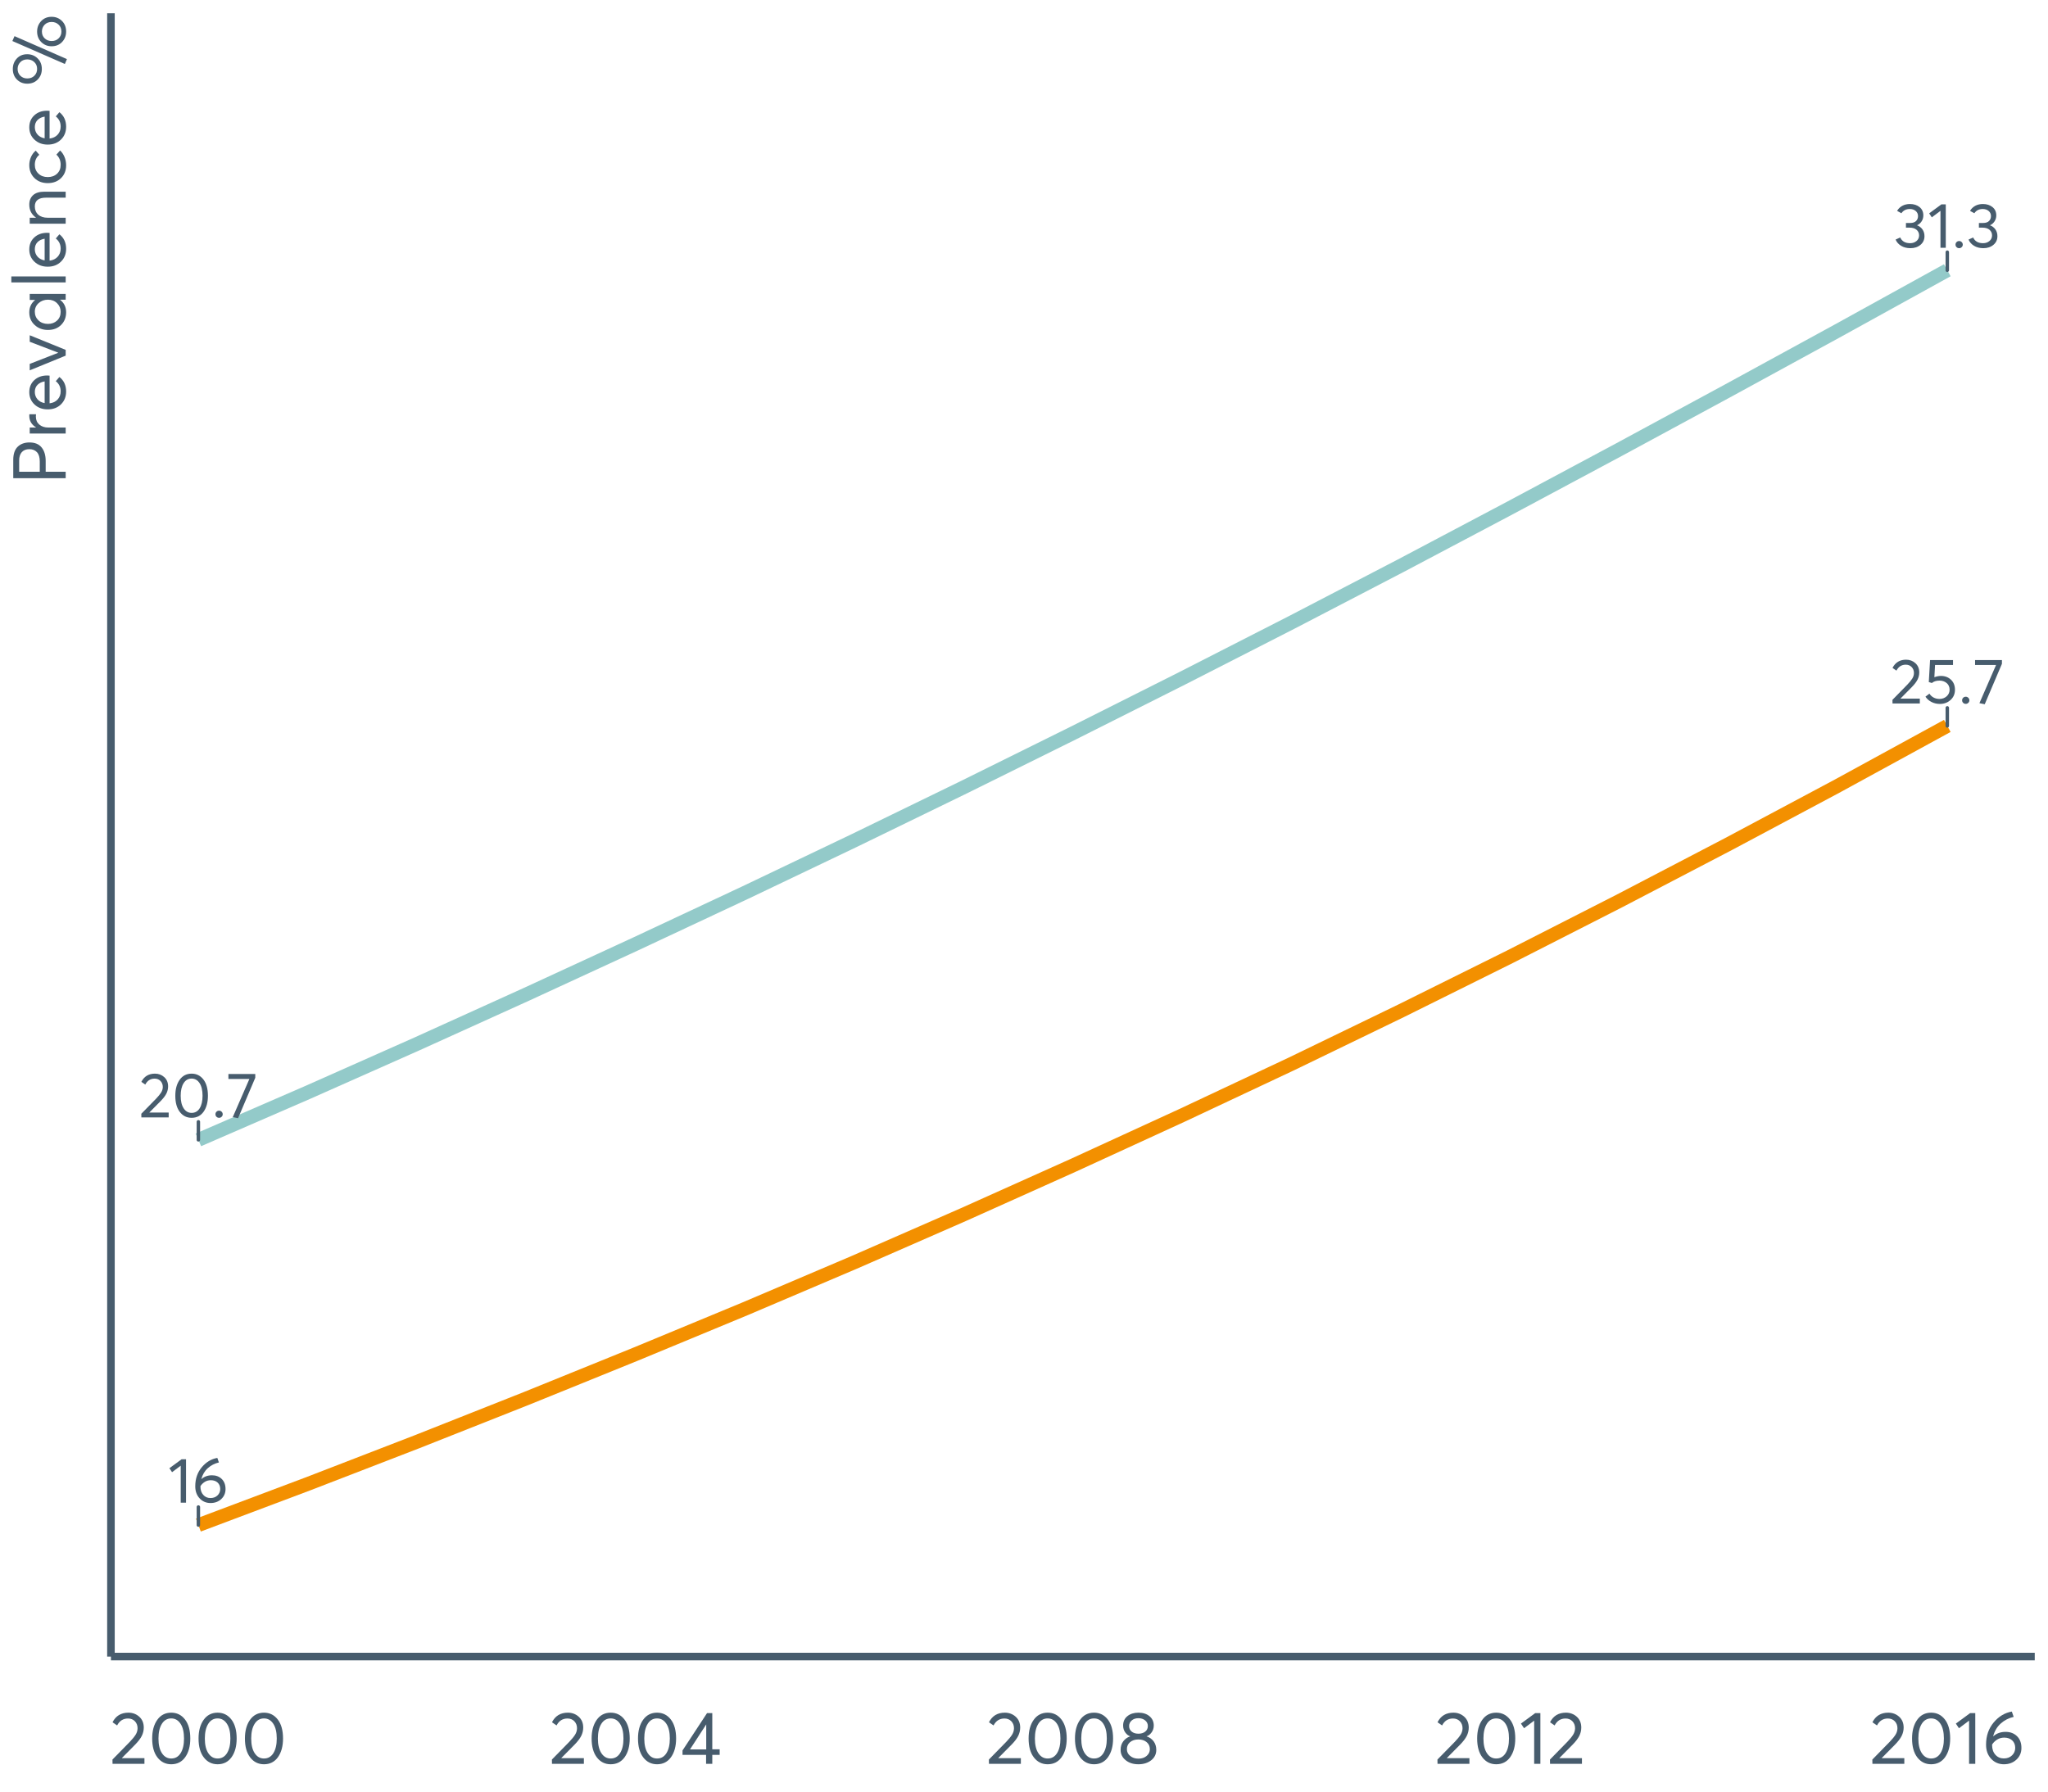 <?xml version="1.0" encoding="UTF-8"?>
<svg xmlns="http://www.w3.org/2000/svg" xmlns:xlink="http://www.w3.org/1999/xlink" width="822.857pt" height="720pt" viewBox="0 0 822.857 720" version="1.1">
<defs>
<g>
<symbol overflow="visible" id="glyph0-0">
<path style="stroke:none;" d="M 4.242 -1.957 L 11.988 -1.957 L 11.988 0 L 1.016 0 L 0.992 -1.473 L 6.957 -7.566 C 7.832 -8.477 8.496 -9.289 8.949 -10.004 C 9.395 -10.715 9.621 -11.461 9.625 -12.242 C 9.621 -13.203 9.316 -14.004 8.711 -14.641 C 8.098 -15.273 7.309 -15.59 6.348 -15.594 C 4.668 -15.59 3.418 -14.797 2.59 -13.207 L 1.016 -14.297 C 2.129 -16.496 3.949 -17.594 6.477 -17.598 C 7.93 -17.594 9.176 -17.129 10.207 -16.199 C 11.238 -15.266 11.754 -14.023 11.758 -12.469 C 11.754 -11.469 11.523 -10.512 11.07 -9.598 C 10.609 -8.684 9.848 -7.684 8.785 -6.602 L 4.242 -2.008 Z M 4.242 -1.957 "/>
</symbol>
<symbol overflow="visible" id="glyph0-1">
<path style="stroke:none;" d="M 7.973 0.152 C 6.023 0.152 4.445 -0.629 3.238 -2.195 C 2.023 -3.762 1.418 -5.934 1.422 -8.711 C 1.418 -11.348 2 -13.488 3.172 -15.133 C 4.336 -16.773 5.938 -17.594 7.973 -17.598 C 9.918 -17.594 11.496 -16.812 12.711 -15.25 C 13.918 -13.684 14.523 -11.504 14.527 -8.711 C 14.523 -6.066 13.945 -3.93 12.785 -2.297 C 11.625 -0.664 10.02 0.152 7.973 0.152 Z M 7.973 -1.828 C 9.359 -1.828 10.438 -2.445 11.211 -3.68 C 11.977 -4.914 12.363 -6.59 12.367 -8.711 C 12.363 -10.895 11.961 -12.59 11.16 -13.801 C 10.355 -15.008 9.293 -15.613 7.973 -15.617 C 6.602 -15.613 5.527 -14.992 4.75 -13.75 C 3.969 -12.504 3.578 -10.824 3.582 -8.711 C 3.578 -6.543 3.98 -4.855 4.785 -3.645 C 5.586 -2.434 6.648 -1.828 7.973 -1.828 Z M 7.973 -1.828 "/>
</symbol>
<symbol overflow="visible" id="glyph0-2">
<path style="stroke:none;" d="M 3.074 0.152 C 2.648 0.152 2.297 0.016 2.02 -0.266 C 1.738 -0.543 1.598 -0.879 1.602 -1.27 C 1.598 -1.672 1.738 -2.016 2.02 -2.297 C 2.297 -2.578 2.648 -2.719 3.074 -2.719 C 3.461 -2.719 3.797 -2.578 4.086 -2.297 C 4.371 -2.016 4.516 -1.672 4.52 -1.27 C 4.516 -0.879 4.371 -0.543 4.086 -0.266 C 3.797 0.016 3.461 0.152 3.074 0.152 Z M 3.074 0.152 "/>
</symbol>
<symbol overflow="visible" id="glyph0-3">
<path style="stroke:none;" d="M 0.688 -17.445 L 11.48 -17.445 L 11.48 -15.949 L 4.57 0.305 L 2.438 -0.129 L 9.117 -15.465 L 0.688 -15.465 Z M 0.688 -17.445 "/>
</symbol>
<symbol overflow="visible" id="glyph0-4">
<path style="stroke:none;" d="M 9.348 -9.043 C 10.273 -8.684 11 -8.125 11.527 -7.363 C 12.051 -6.602 12.316 -5.703 12.316 -4.672 C 12.316 -3.246 11.781 -2.086 10.715 -1.191 C 9.648 -0.293 8.305 0.152 6.68 0.152 C 5.238 0.152 3.996 -0.16 2.957 -0.785 C 1.914 -1.41 1.164 -2.246 0.711 -3.301 L 2.566 -4.164 C 3.258 -2.621 4.586 -1.852 6.551 -1.855 C 7.566 -1.852 8.422 -2.145 9.117 -2.73 C 9.812 -3.312 10.16 -4.07 10.16 -5.004 C 10.16 -5.883 9.828 -6.617 9.168 -7.211 C 8.504 -7.801 7.555 -8.098 6.324 -8.102 L 4.875 -8.102 L 4.875 -9.98 L 6.578 -9.98 C 7.625 -9.977 8.41 -10.238 8.938 -10.766 C 9.461 -11.289 9.727 -11.953 9.727 -12.75 C 9.727 -13.594 9.41 -14.277 8.785 -14.805 C 8.156 -15.328 7.379 -15.59 6.449 -15.594 C 4.941 -15.59 3.809 -15.023 3.047 -13.891 L 1.32 -14.832 C 1.789 -15.676 2.473 -16.348 3.363 -16.848 C 4.254 -17.344 5.297 -17.594 6.5 -17.598 C 8.039 -17.594 9.32 -17.184 10.336 -16.367 C 11.352 -15.543 11.859 -14.43 11.859 -13.027 C 11.859 -12.16 11.637 -11.379 11.199 -10.68 C 10.754 -9.973 10.137 -9.434 9.348 -9.066 Z M 9.348 -9.043 "/>
</symbol>
<symbol overflow="visible" id="glyph0-5">
<path style="stroke:none;" d="M 5.078 0 L 5.078 -14.855 L 1.602 -12.242 L 0.535 -13.84 L 5.434 -17.445 L 7.211 -17.445 L 7.211 0 Z M 5.078 0 "/>
</symbol>
<symbol overflow="visible" id="glyph0-6">
<path style="stroke:none;" d="M 8.125 -10.996 C 9.715 -10.992 11.02 -10.496 12.039 -9.508 C 13.051 -8.516 13.559 -7.168 13.562 -5.461 C 13.559 -3.852 12.988 -2.512 11.848 -1.445 C 10.703 -0.379 9.266 0.152 7.543 0.152 C 5.777 0.152 4.312 -0.473 3.148 -1.727 C 1.977 -2.977 1.395 -4.594 1.398 -6.578 C 1.395 -9.59 2.266 -12.137 4.012 -14.219 C 5.754 -16.301 7.836 -17.555 10.262 -17.98 L 10.895 -16.152 C 9.199 -15.758 7.719 -14.996 6.449 -13.863 C 5.18 -12.73 4.309 -11.258 3.836 -9.449 L 3.859 -9.449 C 4.992 -10.477 6.414 -10.992 8.125 -10.996 Z M 7.516 -1.855 C 8.668 -1.852 9.609 -2.203 10.336 -2.906 C 11.062 -3.609 11.426 -4.469 11.43 -5.484 C 11.426 -6.551 11.082 -7.406 10.398 -8.051 C 9.711 -8.691 8.793 -9.012 7.645 -9.016 C 6.727 -9.012 5.91 -8.781 5.191 -8.328 C 4.473 -7.867 3.902 -7.301 3.48 -6.629 L 3.48 -6.449 C 3.48 -5.078 3.855 -3.969 4.609 -3.125 C 5.359 -2.273 6.328 -1.852 7.516 -1.855 Z M 7.516 -1.855 "/>
</symbol>
<symbol overflow="visible" id="glyph0-7">
<path style="stroke:none;" d="M 7.238 -11.074 C 8.844 -11.074 10.188 -10.57 11.262 -9.562 C 12.336 -8.555 12.871 -7.203 12.875 -5.512 C 12.871 -3.852 12.289 -2.488 11.121 -1.422 C 9.953 -0.355 8.512 0.176 6.805 0.18 C 5.602 0.176 4.488 -0.078 3.465 -0.594 C 2.438 -1.109 1.621 -1.828 1.016 -2.742 L 2.617 -3.961 C 3.02 -3.301 3.574 -2.777 4.277 -2.398 C 4.98 -2.016 5.77 -1.828 6.652 -1.828 C 7.785 -1.828 8.746 -2.18 9.535 -2.883 C 10.32 -3.586 10.715 -4.469 10.719 -5.535 C 10.715 -6.668 10.32 -7.562 9.535 -8.215 C 8.746 -8.867 7.797 -9.191 6.68 -9.195 C 5.359 -9.191 4.332 -8.871 3.605 -8.227 L 2.363 -8.609 L 2.871 -17.445 L 12.09 -17.445 L 12.09 -15.465 L 4.875 -15.465 L 4.598 -10.566 C 5.559 -10.902 6.438 -11.074 7.238 -11.074 Z M 7.238 -11.074 "/>
</symbol>
<symbol overflow="visible" id="glyph1-0">
<path style="stroke:none;" d="M 4.953 -2.285 L 14.004 -2.285 L 14.004 0 L 1.188 0 L 1.156 -1.719 L 8.129 -8.84 C 9.152 -9.906 9.93 -10.855 10.457 -11.688 C 10.977 -12.516 11.238 -13.387 11.242 -14.301 C 11.238 -15.426 10.883 -16.359 10.176 -17.102 C 9.461 -17.84 8.543 -18.211 7.418 -18.215 C 5.457 -18.211 3.992 -17.281 3.027 -15.426 L 1.188 -16.703 C 2.488 -19.27 4.613 -20.555 7.566 -20.559 C 9.262 -20.555 10.715 -20.012 11.926 -18.926 C 13.129 -17.84 13.734 -16.387 13.734 -14.566 C 13.734 -13.398 13.465 -12.281 12.934 -11.215 C 12.395 -10.145 11.508 -8.977 10.266 -7.715 L 4.953 -2.344 Z M 4.953 -2.285 "/>
</symbol>
<symbol overflow="visible" id="glyph1-1">
<path style="stroke:none;" d="M 9.316 0.18 C 7.039 0.176 5.191 -0.734 3.781 -2.562 C 2.363 -4.391 1.656 -6.93 1.66 -10.176 C 1.656 -13.258 2.34 -15.758 3.707 -17.68 C 5.07 -19.594 6.941 -20.555 9.316 -20.559 C 11.59 -20.555 13.434 -19.641 14.848 -17.812 C 16.262 -15.984 16.969 -13.438 16.969 -10.176 C 16.969 -7.086 16.289 -4.59 14.938 -2.684 C 13.578 -0.777 11.707 0.176 9.316 0.18 Z M 9.316 -2.137 C 10.934 -2.133 12.191 -2.855 13.098 -4.301 C 13.996 -5.746 14.449 -7.703 14.449 -10.176 C 14.449 -12.727 13.977 -14.711 13.039 -16.125 C 12.094 -17.539 10.855 -18.246 9.316 -18.246 C 7.715 -18.246 6.457 -17.516 5.547 -16.062 C 4.637 -14.605 4.184 -12.645 4.184 -10.176 C 4.184 -7.641 4.652 -5.668 5.59 -4.258 C 6.527 -2.84 7.77 -2.133 9.316 -2.137 Z M 9.316 -2.137 "/>
</symbol>
<symbol overflow="visible" id="glyph1-2">
<path style="stroke:none;" d="M 10.383 0 L 10.383 -3.59 L 0.918 -3.59 L 0.918 -5.371 L 10.77 -20.383 L 12.875 -20.383 L 12.875 -5.844 L 15.844 -5.844 L 15.844 -3.59 L 12.875 -3.59 L 12.875 0 Z M 3.914 -5.785 L 10.441 -5.785 L 10.441 -15.844 Z M 3.914 -5.785 "/>
</symbol>
<symbol overflow="visible" id="glyph1-3">
<path style="stroke:none;" d="M 11.809 -11.035 C 12.973 -10.656 13.914 -9.996 14.625 -9.047 C 15.336 -8.098 15.691 -6.949 15.695 -5.605 C 15.691 -3.883 15.008 -2.488 13.648 -1.422 C 12.281 -0.355 10.57 0.176 8.516 0.18 C 6.434 0.176 4.723 -0.371 3.379 -1.465 C 2.031 -2.562 1.359 -3.941 1.363 -5.605 C 1.359 -6.949 1.715 -8.098 2.43 -9.047 C 3.141 -9.996 4.07 -10.656 5.223 -11.035 L 5.223 -11.066 C 4.465 -11.301 3.805 -11.816 3.234 -12.609 C 2.66 -13.398 2.371 -14.316 2.375 -15.367 C 2.371 -16.965 2.945 -18.23 4.094 -19.164 C 5.238 -20.09 6.711 -20.555 8.516 -20.559 C 10.352 -20.555 11.84 -20.078 12.977 -19.133 C 14.113 -18.18 14.684 -16.926 14.684 -15.367 C 14.684 -14.336 14.391 -13.422 13.809 -12.621 C 13.223 -11.82 12.555 -11.301 11.809 -11.066 Z M 8.516 -18.336 C 7.402 -18.332 6.504 -18.027 5.812 -17.414 C 5.121 -16.801 4.773 -16.059 4.777 -15.188 C 4.773 -14.258 5.121 -13.512 5.812 -12.949 C 6.504 -12.387 7.402 -12.105 8.516 -12.105 C 9.641 -12.105 10.555 -12.387 11.258 -12.949 C 11.957 -13.512 12.309 -14.258 12.312 -15.188 C 12.309 -16.098 11.949 -16.848 11.227 -17.445 C 10.504 -18.035 9.598 -18.332 8.516 -18.336 Z M 8.516 -2.078 C 9.875 -2.074 10.984 -2.445 11.836 -3.188 C 12.688 -3.93 13.113 -4.824 13.113 -5.875 C 13.113 -7.039 12.688 -7.984 11.836 -8.707 C 10.984 -9.426 9.875 -9.785 8.516 -9.789 C 7.125 -9.785 6.008 -9.426 5.16 -8.707 C 4.309 -7.984 3.883 -7.039 3.887 -5.875 C 3.883 -4.785 4.328 -3.879 5.219 -3.16 C 6.105 -2.434 7.203 -2.074 8.516 -2.078 Z M 8.516 -2.078 "/>
</symbol>
<symbol overflow="visible" id="glyph1-4">
<path style="stroke:none;" d="M 5.934 0 L 5.934 -17.355 L 1.867 -14.301 L 0.621 -16.168 L 6.348 -20.383 L 8.426 -20.383 L 8.426 0 Z M 5.934 0 "/>
</symbol>
<symbol overflow="visible" id="glyph1-5">
<path style="stroke:none;" d="M 9.492 -12.844 C 11.352 -12.844 12.875 -12.266 14.062 -11.109 C 15.25 -9.953 15.844 -8.375 15.844 -6.379 C 15.844 -4.496 15.176 -2.934 13.84 -1.688 C 12.504 -0.445 10.828 0.176 8.812 0.18 C 6.754 0.176 5.043 -0.555 3.68 -2.016 C 2.312 -3.477 1.629 -5.363 1.633 -7.684 C 1.629 -11.199 2.648 -14.176 4.688 -16.613 C 6.723 -19.043 9.152 -20.508 11.984 -21.004 L 12.727 -18.867 C 10.75 -18.414 9.02 -17.523 7.535 -16.199 C 6.051 -14.871 5.031 -13.148 4.48 -11.035 L 4.508 -11.035 C 5.828 -12.238 7.492 -12.844 9.492 -12.844 Z M 8.781 -2.164 C 10.121 -2.16 11.219 -2.57 12.074 -3.395 C 12.922 -4.215 13.348 -5.219 13.352 -6.406 C 13.348 -7.648 12.945 -8.648 12.148 -9.402 C 11.344 -10.152 10.273 -10.527 8.93 -10.531 C 7.859 -10.527 6.902 -10.262 6.066 -9.73 C 5.223 -9.195 4.555 -8.531 4.062 -7.742 L 4.062 -7.535 C 4.059 -5.934 4.5 -4.637 5.383 -3.648 C 6.262 -2.656 7.395 -2.16 8.781 -2.164 Z M 8.781 -2.164 "/>
</symbol>
<symbol overflow="visible" id="glyph2-0">
<path style="stroke:none;" d="M 0 -2.672 L -21.062 -2.672 L -21.062 -10.059 C -21.059 -12.406 -20.465 -14.156 -19.281 -15.305 C -18.094 -16.453 -16.512 -17.027 -14.535 -17.027 C -12.379 -17.027 -10.758 -16.359 -9.672 -15.023 C -8.582 -13.688 -8.039 -11.883 -8.039 -9.613 L -8.039 -5.25 L 0 -5.25 Z M -10.414 -5.25 L -10.414 -9.375 C -10.41 -11.055 -10.785 -12.297 -11.539 -13.109 C -12.289 -13.918 -13.309 -14.324 -14.598 -14.328 C -15.918 -14.324 -16.934 -13.926 -17.637 -13.125 C -18.34 -12.324 -18.691 -11.211 -18.691 -9.789 L -18.691 -5.25 Z M -10.414 -5.25 "/>
</symbol>
<symbol overflow="visible" id="glyph2-1">
<path style="stroke:none;" d="M -14.625 -9.434 C -14.625 -9.73 -14.613 -9.926 -14.598 -10.027 L -11.926 -10.027 C -11.961 -9.59 -11.98 -9.273 -11.984 -9.078 C -11.98 -7.73 -11.516 -6.664 -10.59 -5.875 C -9.656 -5.082 -8.453 -4.688 -6.973 -4.688 L 0 -4.688 L 0 -2.285 L -14.449 -2.285 L -14.449 -4.688 L -11.895 -4.688 L -11.895 -4.719 C -13.715 -5.84 -14.625 -7.414 -14.625 -9.434 Z M -14.625 -9.434 "/>
</symbol>
<symbol overflow="visible" id="glyph2-2">
<path style="stroke:none;" d="M -7.445 -15.012 C -7.285 -15.012 -7.078 -15 -6.824 -14.98 L -6.469 -14.953 L -6.469 -3.828 C -5.121 -3.98 -4.039 -4.5 -3.23 -5.383 C -2.418 -6.262 -2.016 -7.355 -2.016 -8.664 C -2.016 -10.34 -2.668 -11.695 -3.977 -12.727 L -2.523 -14.418 C -0.723 -13.012 0.176 -11.062 0.18 -8.574 C 0.176 -6.492 -0.508 -4.777 -1.883 -3.426 C -3.254 -2.07 -5.031 -1.395 -7.211 -1.395 C -9.363 -1.395 -11.137 -2.051 -12.531 -3.367 C -13.926 -4.68 -14.625 -6.328 -14.625 -8.309 C -14.625 -10.305 -13.949 -11.918 -12.605 -13.156 C -11.258 -14.391 -9.539 -15.012 -7.445 -15.012 Z M -11.332 -11.242 C -12.043 -10.508 -12.398 -9.566 -12.402 -8.422 C -12.398 -7.273 -12.047 -6.293 -11.348 -5.473 C -10.641 -4.652 -9.676 -4.133 -8.453 -3.914 L -8.453 -12.637 C -9.66 -12.438 -10.621 -11.973 -11.332 -11.242 Z M -11.332 -11.242 "/>
</symbol>
<symbol overflow="visible" id="glyph2-3">
<path style="stroke:none;" d="M -14.449 -12.191 L -14.449 -14.805 L 0 -8.93 L 0 -6.617 L -14.449 -0.711 L -14.449 -3.293 L -3.055 -7.742 L -3.055 -7.832 Z M -14.449 -12.191 "/>
</symbol>
<symbol overflow="visible" id="glyph2-4">
<path style="stroke:none;" d="M -14.449 -13.5 L -14.449 -15.902 L 0 -15.902 L 0 -13.586 L -2.285 -13.586 L -2.285 -13.559 C -0.645 -12.332 0.176 -10.648 0.18 -8.516 C 0.176 -6.473 -0.492 -4.781 -1.836 -3.441 C -3.18 -2.094 -4.941 -1.422 -7.121 -1.426 C -9.254 -1.422 -11.039 -2.09 -12.473 -3.426 C -13.906 -4.758 -14.625 -6.445 -14.625 -8.484 C -14.625 -10.539 -13.844 -12.199 -12.281 -13.469 L -12.281 -13.5 Z M -2.016 -8.723 C -2.016 -10.062 -2.492 -11.207 -3.453 -12.16 C -4.41 -13.105 -5.633 -13.582 -7.117 -13.586 C -8.598 -13.582 -9.848 -13.121 -10.871 -12.207 C -11.887 -11.285 -12.398 -10.133 -12.402 -8.75 C -12.398 -7.363 -11.91 -6.203 -10.934 -5.266 C -9.953 -4.324 -8.68 -3.855 -7.121 -3.855 C -5.633 -3.855 -4.41 -4.305 -3.453 -5.203 C -2.492 -6.102 -2.016 -7.273 -2.016 -8.723 Z M -2.016 -8.723 "/>
</symbol>
<symbol overflow="visible" id="glyph2-5">
<path style="stroke:none;" d="M 0 -2.492 L -21.836 -2.492 L -21.836 -4.895 L 0 -4.895 Z M 0 -2.492 "/>
</symbol>
<symbol overflow="visible" id="glyph2-6">
<path style="stroke:none;" d="M -14.625 -9.969 C -14.625 -11.566 -14.113 -12.832 -13.098 -13.766 C -12.074 -14.691 -10.566 -15.156 -8.574 -15.16 L 0 -15.16 L 0 -12.758 L -7.891 -12.758 C -10.895 -12.754 -12.398 -11.578 -12.402 -9.227 C -12.398 -7.84 -11.938 -6.738 -11.02 -5.918 C -10.098 -5.098 -8.828 -4.688 -7.211 -4.688 L 0 -4.688 L 0 -2.285 L -14.449 -2.285 L -14.449 -4.688 L -11.926 -4.688 L -11.926 -4.719 C -13.723 -5.98 -14.625 -7.73 -14.625 -9.969 Z M -14.625 -9.969 "/>
</symbol>
<symbol overflow="visible" id="glyph2-7">
<path style="stroke:none;" d="M 0.18 -8.543 C 0.176 -6.445 -0.508 -4.727 -1.883 -3.395 C -3.254 -2.059 -5.031 -1.395 -7.207 -1.395 C -9.383 -1.395 -11.16 -2.07 -12.547 -3.426 C -13.93 -4.777 -14.625 -6.512 -14.625 -8.633 C -14.625 -9.734 -14.402 -10.809 -13.957 -11.852 C -13.512 -12.887 -12.871 -13.754 -12.043 -14.449 L -10.59 -12.785 C -11.793 -11.816 -12.398 -10.469 -12.402 -8.75 C -12.398 -7.305 -11.914 -6.125 -10.945 -5.207 C -9.977 -4.285 -8.73 -3.824 -7.211 -3.828 C -5.664 -3.824 -4.41 -4.281 -3.453 -5.191 C -2.492 -6.098 -2.016 -7.281 -2.016 -8.75 C -2.016 -10.43 -2.59 -11.797 -3.738 -12.844 L -2.254 -14.508 C -1.539 -13.875 -0.957 -13.031 -0.504 -11.984 C -0.051 -10.934 0.176 -9.789 0.18 -8.543 Z M 0.18 -8.543 "/>
</symbol>
<symbol overflow="visible" id="glyph2-8">
<path style="stroke:none;" d=""/>
</symbol>
<symbol overflow="visible" id="glyph2-9">
<path style="stroke:none;" d="M 0.504 -11.215 L -0.328 -9.258 L -21.418 -18.48 L -20.559 -20.441 Z M -9.582 -7.238 C -9.578 -5.574 -10.121 -4.176 -11.211 -3.039 C -12.297 -1.902 -13.715 -1.336 -15.457 -1.336 C -17.078 -1.336 -18.445 -1.883 -19.566 -2.98 C -20.68 -4.078 -21.238 -5.496 -21.242 -7.238 C -21.238 -8.895 -20.707 -10.301 -19.641 -11.449 C -18.57 -12.598 -17.176 -13.172 -15.457 -13.172 C -13.812 -13.172 -12.422 -12.617 -11.285 -11.508 C -10.148 -10.398 -9.578 -8.973 -9.582 -7.238 Z M -11.48 -7.27 C -11.477 -8.395 -11.859 -9.312 -12.621 -10.027 C -13.383 -10.734 -14.316 -11.09 -15.426 -11.094 C -16.57 -11.09 -17.504 -10.719 -18.23 -9.98 C -18.949 -9.238 -19.312 -8.336 -19.312 -7.27 C -19.312 -6.141 -18.941 -5.219 -18.199 -4.508 C -17.457 -3.793 -16.531 -3.438 -15.426 -3.441 C -14.258 -3.438 -13.309 -3.805 -12.578 -4.539 C -11.844 -5.27 -11.477 -6.18 -11.48 -7.27 Z M 0.18 -22.281 C 0.176 -20.617 -0.367 -19.219 -1.453 -18.082 C -2.539 -16.941 -3.941 -16.371 -5.668 -16.375 C -7.285 -16.371 -8.66 -16.926 -9.789 -18.035 C -10.914 -19.145 -11.477 -20.559 -11.48 -22.281 C -11.477 -23.941 -10.934 -25.344 -9.848 -26.492 C -8.758 -27.637 -7.363 -28.211 -5.668 -28.215 C -4.02 -28.211 -2.637 -27.664 -1.512 -26.566 C -0.387 -25.469 0.176 -24.039 0.18 -22.281 Z M -1.719 -22.281 C -1.715 -23.426 -2.094 -24.355 -2.848 -25.066 C -3.598 -25.777 -4.527 -26.133 -5.637 -26.137 C -6.801 -26.133 -7.742 -25.762 -8.469 -25.023 C -9.188 -24.277 -9.551 -23.363 -9.551 -22.281 C -9.551 -21.152 -9.172 -20.238 -8.422 -19.535 C -7.668 -18.832 -6.742 -18.48 -5.637 -18.48 C -4.488 -18.48 -3.547 -18.844 -2.816 -19.578 C -2.082 -20.305 -1.715 -21.207 -1.719 -22.281 Z M -1.719 -22.281 "/>
</symbol>
</g>
<clipPath id="clip1">
  <path d="M 44.574 5.328 L 818.531 5.328 L 818.531 666.742 L 44.574 666.742 Z M 44.574 5.328 "/>
</clipPath>
</defs>
<g id="surface37322">
<g clip-path="url(#clip1)" clip-rule="nonzero">
<path style="fill:none;stroke-width:5.532;stroke-linecap:butt;stroke-linejoin:round;stroke:rgb(95.294%,56.471%,0%);stroke-opacity:1;stroke-miterlimit:10;" d="M 79.707 612.895 L 123.625 596.375 L 167.543 579.406 L 211.461 562.012 L 255.379 544.203 L 299.297 526.004 L 343.215 507.309 L 387.133 488.094 L 431.051 468.379 L 474.969 448.211 L 518.887 427.562 L 562.805 406.289 L 606.723 384.473 L 650.641 362.082 L 694.559 339.168 L 738.477 315.738 L 782.395 291.73 "/>
<path style="fill:none;stroke-width:5.532;stroke-linecap:butt;stroke-linejoin:round;stroke:rgb(57.647%,79.216%,78.824%);stroke-opacity:1;stroke-miterlimit:10;" d="M 79.707 458.086 L 123.625 439.016 L 167.543 419.516 L 211.461 399.613 L 255.379 379.355 L 299.297 358.773 L 343.215 337.797 L 387.133 316.426 L 431.051 294.684 L 474.969 272.613 L 518.887 250.18 L 562.805 227.344 L 606.723 204.117 L 650.641 180.613 L 694.559 156.844 L 738.477 132.852 L 782.395 108.605 "/>
<path style="fill:none;stroke-width:1.383;stroke-linecap:round;stroke-linejoin:round;stroke:rgb(27.843%,36.078%,42.745%);stroke-opacity:1;stroke-miterlimit:10;" d="M 79.707 450.82 L 79.707 458.086 "/>
<g style="fill:rgb(27.843%,36.078%,42.745%);fill-opacity:1;">
  <use xlink:href="#glyph0-0" x="55.785" y="449.07"/>
  <use xlink:href="#glyph0-1" x="69.017" y="449.07"/>
  <use xlink:href="#glyph0-2" x="84.965" y="449.07"/>
  <use xlink:href="#glyph0-3" x="91.086" y="449.07"/>
</g>
<path style="fill:none;stroke-width:1.383;stroke-linecap:round;stroke-linejoin:round;stroke:rgb(27.843%,36.078%,42.745%);stroke-opacity:1;stroke-miterlimit:10;" d="M 782.395 101.336 L 782.395 108.605 "/>
<g style="fill:rgb(27.843%,36.078%,42.745%);fill-opacity:1;">
  <use xlink:href="#glyph0-4" x="760.91" y="99.586"/>
  <use xlink:href="#glyph0-5" x="774.573" y="99.586"/>
  <use xlink:href="#glyph0-2" x="784.097" y="99.586"/>
  <use xlink:href="#glyph0-4" x="790.217" y="99.586"/>
</g>
<path style="fill:none;stroke-width:1.383;stroke-linecap:round;stroke-linejoin:round;stroke:rgb(27.843%,36.078%,42.745%);stroke-opacity:1;stroke-miterlimit:10;" d="M 79.707 605.629 L 79.707 612.895 "/>
<g style="fill:rgb(27.843%,36.078%,42.745%);fill-opacity:1;">
  <use xlink:href="#glyph0-5" x="67.531" y="603.879"/>
  <use xlink:href="#glyph0-6" x="77.055" y="603.879"/>
</g>
<path style="fill:none;stroke-width:1.383;stroke-linecap:round;stroke-linejoin:round;stroke:rgb(27.843%,36.078%,42.745%);stroke-opacity:1;stroke-miterlimit:10;" d="M 782.395 284.465 L 782.395 291.73 "/>
<g style="fill:rgb(27.843%,36.078%,42.745%);fill-opacity:1;">
  <use xlink:href="#glyph0-0" x="759.371" y="282.715"/>
  <use xlink:href="#glyph0-7" x="772.602" y="282.715"/>
  <use xlink:href="#glyph0-2" x="786.748" y="282.715"/>
  <use xlink:href="#glyph0-3" x="792.869" y="282.715"/>
</g>
</g>
<path style="fill:none;stroke-width:3.043;stroke-linecap:butt;stroke-linejoin:round;stroke:rgb(27.843%,36.078%,42.745%);stroke-opacity:1;stroke-miterlimit:10;" d="M 44.574 665.742 L 44.574 5.328 "/>
<path style="fill:none;stroke-width:3.043;stroke-linecap:butt;stroke-linejoin:round;stroke:rgb(27.843%,36.078%,42.745%);stroke-opacity:1;stroke-miterlimit:10;" d="M 44.574 665.742 L 817.531 665.742 "/>
<g style="fill:rgb(27.843%,36.078%,42.745%);fill-opacity:1;">
  <use xlink:href="#glyph1-0" x="44.031" y="708.84"/>
  <use xlink:href="#glyph1-1" x="59.488" y="708.84"/>
  <use xlink:href="#glyph1-1" x="78.118" y="708.84"/>
  <use xlink:href="#glyph1-1" x="96.749" y="708.84"/>
</g>
<g style="fill:rgb(27.843%,36.078%,42.745%);fill-opacity:1;">
  <use xlink:href="#glyph1-0" x="220.594" y="708.84"/>
  <use xlink:href="#glyph1-1" x="236.05" y="708.84"/>
  <use xlink:href="#glyph1-1" x="254.681" y="708.84"/>
  <use xlink:href="#glyph1-2" x="273.311" y="708.84"/>
</g>
<g style="fill:rgb(27.843%,36.078%,42.745%);fill-opacity:1;">
  <use xlink:href="#glyph1-0" x="396.164" y="708.84"/>
  <use xlink:href="#glyph1-1" x="411.62" y="708.84"/>
  <use xlink:href="#glyph1-1" x="430.251" y="708.84"/>
  <use xlink:href="#glyph1-3" x="448.882" y="708.84"/>
</g>
<g style="fill:rgb(27.843%,36.078%,42.745%);fill-opacity:1;">
  <use xlink:href="#glyph1-0" x="576.387" y="708.84"/>
  <use xlink:href="#glyph1-1" x="591.843" y="708.84"/>
  <use xlink:href="#glyph1-4" x="610.474" y="708.84"/>
  <use xlink:href="#glyph1-0" x="621.599" y="708.84"/>
</g>
<g style="fill:rgb(27.843%,36.078%,42.745%);fill-opacity:1;">
  <use xlink:href="#glyph1-0" x="751.125" y="708.84"/>
  <use xlink:href="#glyph1-1" x="766.581" y="708.84"/>
  <use xlink:href="#glyph1-4" x="785.212" y="708.84"/>
  <use xlink:href="#glyph1-5" x="796.337" y="708.84"/>
</g>
<g style="fill:rgb(27.843%,36.078%,42.745%);fill-opacity:1;">
  <use xlink:href="#glyph2-0" x="26.391" y="194.84"/>
  <use xlink:href="#glyph2-1" x="26.391" y="176.506"/>
  <use xlink:href="#glyph2-2" x="26.391" y="165.915"/>
  <use xlink:href="#glyph2-3" x="26.391" y="149.539"/>
  <use xlink:href="#glyph2-4" x="26.391" y="134.023"/>
  <use xlink:href="#glyph2-5" x="26.391" y="115.986"/>
  <use xlink:href="#glyph2-2" x="26.391" y="108.569"/>
  <use xlink:href="#glyph2-6" x="26.391" y="92.193"/>
  <use xlink:href="#glyph2-7" x="26.391" y="74.987"/>
  <use xlink:href="#glyph2-2" x="26.391" y="59.501"/>
  <use xlink:href="#glyph2-8" x="26.391" y="43.125"/>
  <use xlink:href="#glyph2-9" x="26.391" y="34.966"/>
</g>
</g>
</svg>
